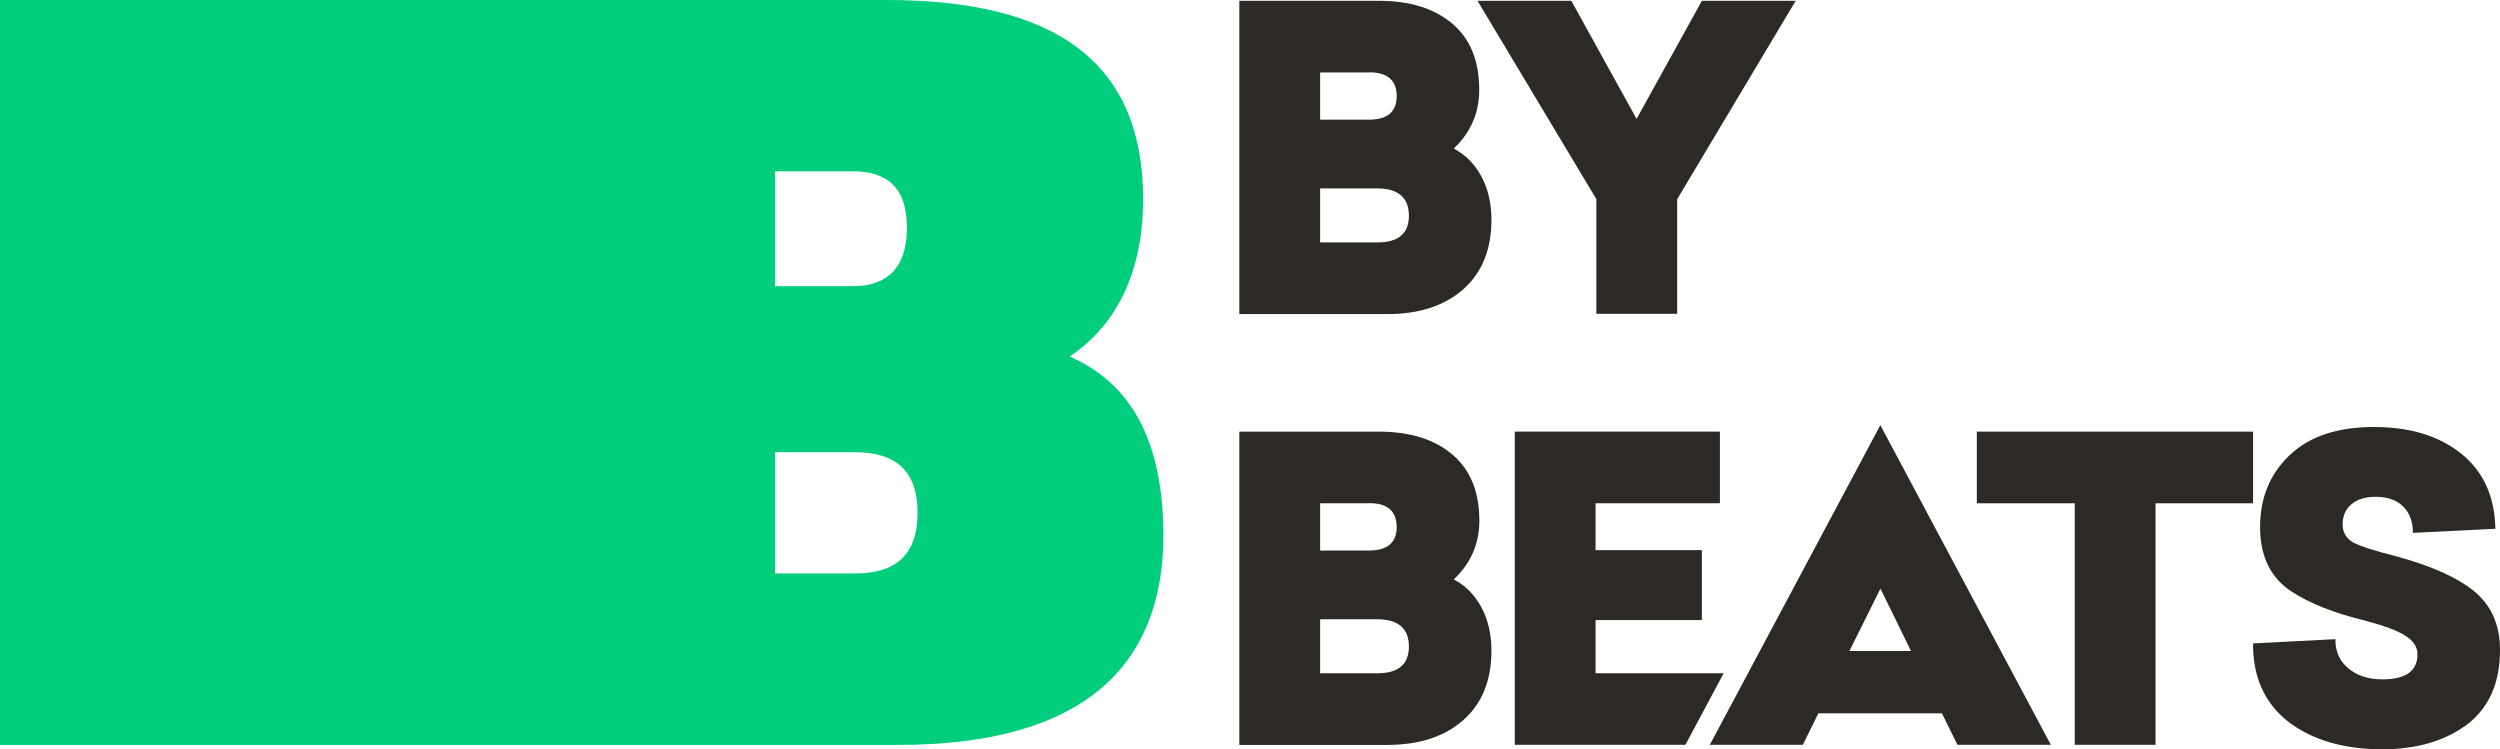 <?xml version="1.0" encoding="UTF-8"?>
<svg id="Layer_2" data-name="Layer 2" xmlns="http://www.w3.org/2000/svg" viewBox="0 0 188.41 56.48">
  <defs>
    <style>
      .cls-1 {
        fill: #00ce7c;
      }

      .cls-2 {
        fill: #2d2a26;
      }
    </style>
  </defs>
  <g id="Layer_1-2" data-name="Layer 1">
    <g>
      <path class="cls-2" d="M93.4,23.66V.06h10.51c2.33,0,4.18,.57,5.54,1.72,1.36,1.15,2.03,2.81,2.03,5,0,1.72-.64,3.2-1.92,4.42,.86,.44,1.55,1.13,2.07,2.07,.51,.94,.77,2.04,.77,3.3,0,2.23-.71,3.97-2.11,5.22-1.41,1.25-3.32,1.88-5.74,1.88h-11.14Zm9.81-18.2h-3.72v3.56h3.66c1.41,0,2.11-.59,2.11-1.77s-.68-1.8-2.05-1.8Zm.57,8.74h-4.29v4.07h4.32c1.58,0,2.37-.67,2.37-2.02s-.8-2.05-2.4-2.05Z"/>
      <path class="cls-2" d="M135.33,.06l-8.93,14.95v8.64h-6.09V15.01L111.35,.06h7.07l4.92,8.9L128.26,.06h7.07Z"/>
      <path class="cls-2" d="M93.4,56.13v-23.6h10.51c2.34,0,4.18,.57,5.54,1.72,1.36,1.15,2.04,2.81,2.04,5,0,1.72-.64,3.2-1.93,4.42,.86,.44,1.55,1.13,2.07,2.07,.51,.94,.77,2.04,.77,3.3,0,2.23-.7,3.97-2.11,5.22-1.41,1.25-3.32,1.88-5.74,1.88h-11.14Zm9.81-18.2h-3.72v3.56h3.66c1.41,0,2.11-.59,2.11-1.77s-.68-1.8-2.05-1.8Zm.57,8.74h-4.29v4.07h4.32c1.58,0,2.37-.67,2.37-2.02s-.8-2.05-2.4-2.05Z"/>
      <path class="cls-2" d="M129.62,32.53v5.4h-9.37v3.53h8.01v5.27h-8.01v4.01h9.65l-2.88,5.39h-12.86v-23.6h15.46Z"/>
      <path class="cls-2" d="M141.72,32.06l12.84,24.07h-7.04l-1.17-2.37h-9.31l-1.17,2.37h-7.01l12.84-24.07Zm0,12.3l-2.34,4.7h4.64l-2.3-4.7Z"/>
      <path class="cls-2" d="M169.8,32.53v5.4h-7.35v18.2h-6.09v-18.2h-7.38v-5.4h20.82Z"/>
      <path class="cls-2" d="M188.06,39.85l-6.21,.31c0-.84-.25-1.5-.74-1.99-.49-.48-1.18-.73-2.07-.73-.76,0-1.36,.18-1.81,.55-.45,.37-.68,.88-.68,1.53,0,.59,.26,1.04,.79,1.36,.57,.3,1.61,.63,3.12,1.01,2.75,.74,4.77,1.64,6.04,2.7,1.27,1.06,1.91,2.53,1.91,4.4,0,2.48-.83,4.35-2.49,5.62-1.68,1.24-3.81,1.86-6.37,1.86-2.92,0-5.29-.7-7.1-2.08-1.79-1.41-2.67-3.38-2.65-5.9l6.21-.32c-.02,.9,.3,1.64,.96,2.19,.66,.56,1.52,.84,2.57,.84,1.77,0,2.65-.63,2.65-1.89,0-.55-.3-1.01-.91-1.4s-1.64-.77-3.09-1.15c-2.31-.57-4.14-1.29-5.49-2.18-1.58-1.03-2.37-2.65-2.37-4.86s.74-3.99,2.21-5.4c1.49-1.43,3.62-2.14,6.37-2.14s4.94,.68,6.63,2.05c1.64,1.35,2.48,3.22,2.52,5.62Z"/>
    </g>
    <path class="cls-1" d="M0,0H66.82c12.99,0,19.33,4.89,19.33,15,0,5.29-1.84,9.38-5.53,11.87,5.13,2.25,6.98,7.06,7.06,13.23,.08,10.34-6.33,16.04-19.97,16.04H0V0ZM64.26,21.57c2.57,0,4.09-1.36,4.09-4.41s-1.52-4.25-4.09-4.25h-5.85v8.66h5.85Zm.16,21.65c3.05,0,4.73-1.36,4.73-4.57s-1.68-4.57-4.73-4.57h-6.01v9.14h6.01Z"/>
  </g>
</svg>